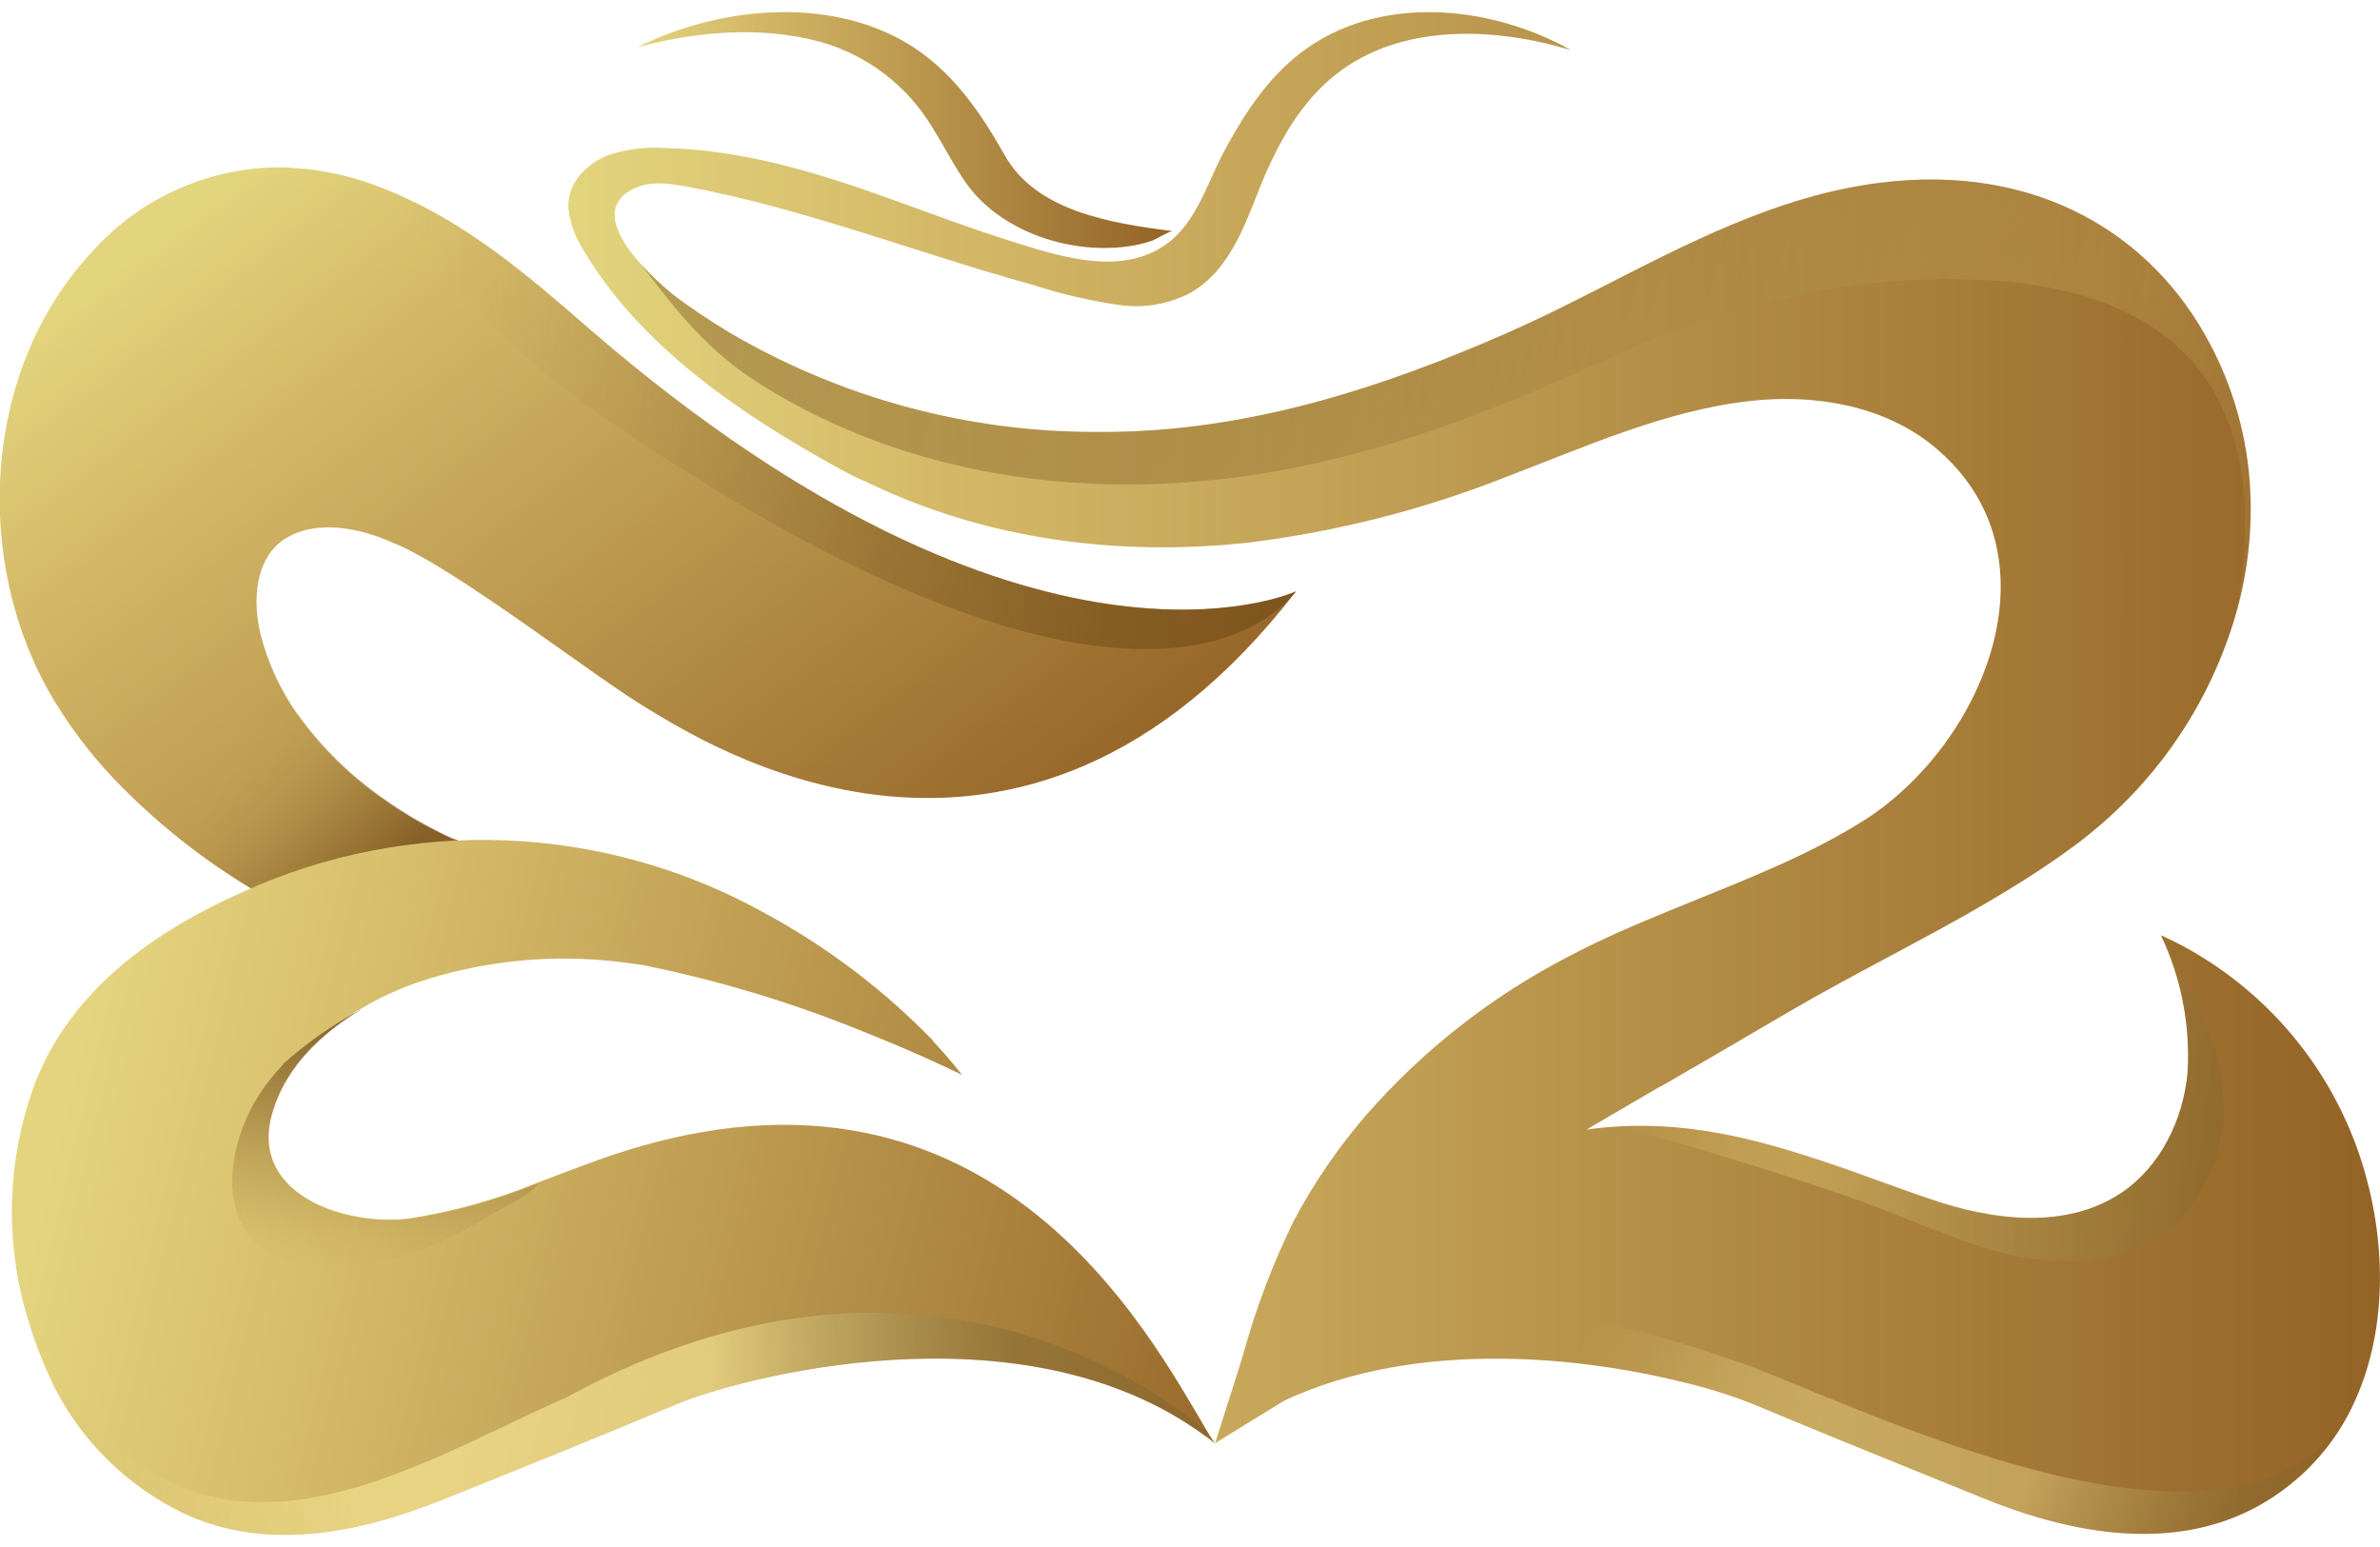 <svg width="40" height="26" viewBox="0 0 40 26" fill="none" xmlns="http://www.w3.org/2000/svg">
    <g clip-path="url(#clip0_219_368)">
        <path d="M19.709 3.885C19.648 3.885 19.427 4.023 19.355 4.048C19.221 4.093 19.083 4.125 18.942 4.143C17.935 4.276 16.807 3.867 16.252 3.098C16.034 2.792 15.873 2.466 15.677 2.154C15.255 1.443 14.575 0.922 13.779 0.701C12.779 0.432 11.699 0.529 10.711 0.794C12.161 0.07 14.094 -0.068 15.411 0.834C16.071 1.285 16.5 1.93 16.881 2.6C17.407 3.549 18.654 3.749 19.709 3.885Z" fill="url(#paint0_linear_219_368)"/>
        <path d="M39.598 23.5C39.379 24.008 39.05 24.461 38.636 24.828C37.127 26.163 35.144 25.902 33.409 25.21L32.366 24.788C31.387 24.393 30.41 23.993 29.436 23.586C29.068 23.443 28.691 23.326 28.307 23.234C26.699 22.834 23.883 22.467 21.582 23.541C21.582 23.541 20.426 24.254 20.423 24.254C20.576 23.759 20.742 23.264 20.893 22.765C21.106 21.99 21.391 21.238 21.745 20.516C22.083 19.879 22.492 19.282 22.964 18.737C23.917 17.648 25.065 16.748 26.35 16.082C26.9 15.79 27.476 15.543 28.061 15.304C29.177 14.844 30.312 14.428 31.321 13.792C33.338 12.517 34.696 9.308 32.501 7.503C31.666 6.817 30.507 6.621 29.442 6.736C28.002 6.889 26.618 7.521 25.276 8.03C23.905 8.569 22.472 8.933 21.01 9.116C18.814 9.362 16.562 9.072 14.568 8.102L14.419 8.039C14.419 8.039 14.275 7.969 14.035 7.837C12.451 6.961 10.76 5.815 9.817 4.221C9.673 4.005 9.583 3.757 9.553 3.499C9.53 3.076 9.86 2.749 10.228 2.605C10.538 2.504 10.864 2.465 11.188 2.488C12.535 2.52 13.821 2.928 15.075 3.382C15.71 3.611 16.342 3.85 16.985 4.051C17.743 4.289 18.715 4.614 19.464 4.192C20.077 3.85 20.254 3.149 20.559 2.571C20.895 1.939 21.292 1.322 21.866 0.884C23.138 -0.089 25.003 0.06 26.4 0.841C25.084 0.446 23.54 0.399 22.458 1.246C21.904 1.678 21.538 2.303 21.257 2.95C20.959 3.655 20.722 4.514 20.008 4.921C19.651 5.107 19.246 5.181 18.846 5.131C18.339 5.06 17.84 4.944 17.353 4.786C16.823 4.64 16.295 4.479 15.77 4.312C14.373 3.872 12.979 3.402 11.534 3.135C11.244 3.082 10.932 3.039 10.667 3.163C10.236 3.362 10.277 3.701 10.469 4.039L10.495 4.083C10.571 4.2 10.656 4.311 10.75 4.415L10.764 4.432C10.936 4.621 11.123 4.798 11.322 4.959C11.629 5.192 11.951 5.403 12.268 5.594C14.141 6.692 16.273 7.267 18.444 7.26C20.717 7.275 22.849 6.647 24.931 5.769C25.45 5.55 25.962 5.313 26.465 5.057L26.824 4.876C28.342 4.102 29.865 3.292 31.586 3.073C34.249 2.734 36.188 3.958 37.144 5.783C37.173 5.838 37.202 5.893 37.23 5.95C37.48 6.461 37.654 7.006 37.747 7.567C37.764 7.668 37.777 7.769 37.79 7.874C37.879 8.698 37.806 9.532 37.576 10.328C37.155 11.776 36.3 13.061 35.127 14.009C35.032 14.088 34.935 14.163 34.835 14.236C33.37 15.31 31.654 16.077 30.08 16.997L29.476 17.349L29.016 17.62L27.942 18.243L27.917 18.258H27.907C27.907 18.258 26.744 18.939 26.741 18.939L26.724 18.95L26.664 18.984C28.759 18.691 30.499 19.482 32.424 20.151C33.479 20.519 34.725 20.674 35.654 20.048C36.311 19.604 36.691 18.821 36.765 18.03C36.814 17.234 36.66 16.438 36.317 15.718C36.571 15.831 36.816 15.963 37.05 16.111C38.304 16.899 39.239 18.105 39.689 19.516C40.094 20.783 40.14 22.274 39.598 23.5Z" fill="url(#paint1_linear_219_368)"/>
        <path d="M21.782 9.939C17.123 15.964 11.767 12.431 10.891 11.914C10.015 11.397 7.624 9.523 6.608 9.124C6.077 8.882 5.332 8.719 4.801 9.049C4.27 9.379 4.246 10.123 4.382 10.67C4.504 11.147 4.712 11.597 4.996 11.999C5.396 12.561 5.891 13.05 6.458 13.444C6.816 13.7 7.199 13.92 7.601 14.102C7.617 14.109 7.65 14.118 7.691 14.132C7.826 14.175 8.052 14.24 8.079 14.286L8.748 15.565C8.748 15.565 6.099 16.082 4.668 15.2C4.514 15.112 4.361 15.024 4.215 14.93C3.37 14.421 2.597 13.802 1.914 13.089C1.522 12.676 1.177 12.221 0.885 11.732C-0.472 9.431 -0.304 6.193 1.563 4.215C1.956 3.778 2.436 3.427 2.973 3.186C3.509 2.944 4.09 2.817 4.678 2.813C5.261 2.819 5.838 2.931 6.381 3.143L6.557 3.214C7.832 3.737 8.858 4.616 9.891 5.515L9.941 5.559C17.333 11.939 21.733 9.963 21.782 9.939Z" fill="url(#paint2_linear_219_368)"/>
        <path d="M7.697 14.132C7.165 15.043 4.295 14.939 4.221 14.93C3.376 14.421 2.603 13.802 1.92 13.089L1.983 12.744C1.983 12.744 3.853 12.265 5.002 11.988C5.403 12.55 5.897 13.039 6.464 13.433C6.823 13.689 7.205 13.909 7.607 14.091C7.624 14.098 7.656 14.108 7.697 14.121V14.132Z" fill="url(#paint3_linear_219_368)"/>
        <path d="M21.782 9.939C21.667 10.054 19.43 13.384 10.136 7.007C8.682 6.017 7.461 4.723 6.558 3.214C7.832 3.737 8.858 4.616 9.891 5.515L9.941 5.559C17.333 11.939 21.733 9.963 21.782 9.939Z" fill="url(#paint4_linear_219_368)"/>
        <path d="M20.416 24.257C20.366 24.216 20.315 24.178 20.263 24.139C17.149 21.838 12.331 23.198 11.403 23.586C10.082 24.141 8.754 24.676 7.424 25.21C6.044 25.762 4.456 26.095 3.052 25.417C2.162 24.98 1.431 24.276 0.96 23.403C0.766 23.022 0.606 22.625 0.483 22.216C0.072 20.906 0.109 19.497 0.587 18.211C1.201 16.625 2.598 15.651 4.083 14.989C5.47 14.359 6.986 14.063 8.508 14.124C10.03 14.186 11.517 14.603 12.848 15.344C13.897 15.911 14.853 16.635 15.683 17.491V17.5C15.855 17.683 16.016 17.87 16.168 18.065C16.168 18.065 15.497 17.729 14.488 17.329C13.29 16.842 12.048 16.469 10.78 16.215L10.458 16.172C9.284 16.023 8.092 16.144 6.972 16.526C6.775 16.597 6.583 16.679 6.396 16.772C6.292 16.824 6.191 16.879 6.09 16.939C5.378 17.358 4.751 17.971 4.556 18.766C4.229 20.096 5.832 20.607 6.869 20.479C7.606 20.366 8.326 20.166 9.016 19.884C9.361 19.754 9.705 19.62 10.052 19.496C16.609 17.143 19.334 22.458 20.308 24.087L20.416 24.257Z" fill="url(#paint5_linear_219_368)"/>
        <path d="M9.029 19.897C9.01 20.027 8.387 20.335 8.262 20.409C8.021 20.558 7.772 20.695 7.516 20.817C7.126 21.008 6.714 21.149 6.289 21.237C5.746 21.341 5.131 21.338 4.623 21.099C3.617 20.624 3.823 19.294 4.293 18.501C4.31 18.472 4.327 18.444 4.346 18.416C4.443 18.262 4.554 18.116 4.675 17.981C4.682 17.971 4.69 17.963 4.698 17.955C4.718 17.933 4.738 17.91 4.76 17.889V17.881C5.146 17.535 5.571 17.236 6.027 16.988C6.047 16.977 6.067 16.966 6.088 16.956C5.416 17.352 4.823 17.919 4.596 18.651C4.582 18.692 4.57 18.735 4.559 18.778C4.232 20.108 5.835 20.619 6.872 20.492C7.612 20.379 8.336 20.179 9.029 19.897Z" fill="url(#paint6_linear_219_368)"/>
        <path d="M20.321 24.1L20.263 24.14C17.149 21.839 12.331 23.198 11.403 23.586C10.082 24.141 8.754 24.676 7.424 25.21C6.044 25.762 4.456 26.095 3.053 25.417C2.162 24.98 1.431 24.276 0.96 23.403C0.766 23.023 0.606 22.625 0.483 22.216C2.959 27.367 6.837 24.646 9.515 23.488C15.901 19.993 20.225 24.011 20.32 24.101L20.321 24.1Z" fill="url(#paint7_linear_219_368)"/>
        <path d="M34.786 21.194C34.279 21.196 33.776 21.115 33.295 20.955C32.541 20.708 31.815 20.377 31.066 20.114C30.278 19.837 29.477 19.594 28.681 19.347C28.029 19.152 27.356 18.964 26.676 18.987C27.087 18.932 27.502 18.914 27.916 18.933C28.333 18.955 28.747 19.011 29.155 19.099C29.972 19.29 30.776 19.537 31.559 19.838C31.85 19.944 32.142 20.05 32.435 20.145C33.492 20.513 34.736 20.668 35.665 20.042C36.322 19.597 36.702 18.815 36.777 18.023C36.825 17.227 36.67 16.432 36.328 15.712C36.601 16.335 36.995 16.864 37.197 17.531C37.48 18.471 37.443 19.386 36.874 20.194C36.374 20.912 35.595 21.182 34.786 21.194Z" fill="url(#paint8_linear_219_368)"/>
        <path opacity="0.6" d="M39.598 23.5C39.379 24.008 39.05 24.461 38.636 24.828C37.127 26.162 35.144 25.902 33.41 25.21L32.366 24.788C31.386 24.393 30.409 23.992 29.434 23.585C29.067 23.443 28.689 23.325 28.305 23.234C26.699 22.834 23.883 22.467 21.582 23.541L20.421 24.257C20.461 24.168 22.206 20.413 29.098 22.851C30.832 23.397 37.862 27.136 39.598 23.5Z" fill="url(#paint9_linear_219_368)"/>
        <path d="M9.57 3.642C9.565 3.631 9.561 3.62 9.558 3.609L9.569 3.632C9.568 3.636 9.569 3.639 9.57 3.642Z" fill="url(#paint10_radial_219_368)"/>
        <path opacity="0.44" d="M10.469 4.039L10.495 4.083C10.464 4.043 10.457 4.03 10.469 4.037V4.039Z" fill="url(#paint11_linear_219_368)"/>
        <path opacity="0.44" d="M37.581 10.296C37.846 8.871 37.852 7.205 36.829 6.061C36.007 5.14 34.745 4.806 33.557 4.72C31.318 4.559 29.054 5.091 27.028 6.027C25.086 6.923 23.134 7.676 21.015 7.989C18.189 8.404 15.255 8.001 12.807 6.475C11.903 5.912 11.385 5.248 10.77 4.438C10.94 4.625 11.125 4.8 11.322 4.959C11.629 5.192 11.951 5.403 12.268 5.594C14.141 6.692 16.273 7.267 18.444 7.26C20.717 7.275 22.849 6.647 24.931 5.769C25.45 5.55 25.962 5.313 26.465 5.057L26.824 4.876C28.342 4.102 29.865 3.292 31.586 3.073C34.249 2.734 36.188 3.958 37.144 5.783C37.173 5.838 37.202 5.893 37.23 5.95C37.48 6.461 37.654 7.006 37.747 7.567C37.764 7.668 37.777 7.769 37.79 7.874C37.876 8.687 37.805 9.509 37.581 10.296Z" fill="url(#paint12_linear_219_368)"/>
    </g>
    <defs>
        <linearGradient id="paint0_linear_219_368" x1="10.71" y1="2.184" x2="19.709" y2="2.184" gradientUnits="userSpaceOnUse">
            <stop stop-color="#E3D47E"/>
            <stop offset="0.2" stop-color="#D4BA68"/>
            <stop offset="1" stop-color="#946326"/>
        </linearGradient>
        <linearGradient id="paint1_linear_219_368" x1="9.549" y1="12.992" x2="40" y2="12.992" gradientUnits="userSpaceOnUse">
            <stop stop-color="#E3D47E"/>
            <stop offset="0.2" stop-color="#D4BA68"/>
            <stop offset="1" stop-color="#946326"/>
        </linearGradient>
        <linearGradient id="paint2_linear_219_368" x1="4.758" y1="2.346" x2="15.453" y2="16.224" gradientUnits="userSpaceOnUse">
            <stop stop-color="#E3D47E"/>
            <stop offset="0.2" stop-color="#D4BA68"/>
            <stop offset="1" stop-color="#946326"/>
        </linearGradient>
        <linearGradient id="paint3_linear_219_368" x1="3.562" y1="12.357" x2="6.195" y2="15.022" gradientUnits="userSpaceOnUse">
            <stop stop-color="#D4BA68" stop-opacity="0"/>
            <stop offset="0.65" stop-color="#916E31" stop-opacity="0.49"/>
            <stop offset="0.98" stop-color="#744D19" stop-opacity="0.7"/>
        </linearGradient>
        <linearGradient id="paint4_linear_219_368" x1="6.558" y1="7.064" x2="21.786" y2="7.064" gradientUnits="userSpaceOnUse">
            <stop stop-color="#D4BA68" stop-opacity="0"/>
            <stop offset="0.07" stop-color="#C8AC5E" stop-opacity="0.09"/>
            <stop offset="0.31" stop-color="#A38340" stop-opacity="0.35"/>
            <stop offset="0.55" stop-color="#89652A" stop-opacity="0.55"/>
            <stop offset="0.78" stop-color="#79531D" stop-opacity="0.66"/>
            <stop offset="0.98" stop-color="#744D19" stop-opacity="0.7"/>
        </linearGradient>
        <linearGradient id="paint5_linear_219_368" x1="1.054" y1="18.565" x2="22.064" y2="23.681" gradientUnits="userSpaceOnUse">
            <stop stop-color="#E4D47F"/>
            <stop offset="0.25" stop-color="#D4BA68"/>
            <stop offset="1" stop-color="#946326"/>
        </linearGradient>
        <linearGradient id="paint6_linear_219_368" x1="6.277" y1="21.653" x2="6.926" y2="15.306" gradientUnits="userSpaceOnUse">
            <stop stop-color="#D4BA68" stop-opacity="0"/>
            <stop offset="0.02" stop-color="#D0B564" stop-opacity="0.05"/>
            <stop offset="0.23" stop-color="#AF9049" stop-opacity="0.39"/>
            <stop offset="0.44" stop-color="#957334" stop-opacity="0.65"/>
            <stop offset="0.64" stop-color="#835E25" stop-opacity="0.85"/>
            <stop offset="0.83" stop-color="#78511C" stop-opacity="0.96"/>
            <stop offset="1" stop-color="#744D19"/>
        </linearGradient>
        <linearGradient id="paint7_linear_219_368" x1="0.718" y1="24.147" x2="17.039" y2="22.991" gradientUnits="userSpaceOnUse">
            <stop stop-color="#D4BA68" stop-opacity="0"/>
            <stop offset="0.06" stop-color="#DEC775" stop-opacity="0.16"/>
            <stop offset="0.13" stop-color="#E8D483" stop-opacity="0.31"/>
            <stop offset="0.2" stop-color="#F0DF8D" stop-opacity="0.44"/>
            <stop offset="0.27" stop-color="#F5E695" stop-opacity="0.53"/>
            <stop offset="0.33" stop-color="#F9EA99" stop-opacity="0.58"/>
            <stop offset="0.39" stop-color="#FAEC9B" stop-opacity="0.6"/>
            <stop offset="0.69" stop-color="#FAEC9B" stop-opacity="0.6"/>
            <stop offset="0.85" stop-color="#B6AA69" stop-opacity="0.46"/>
            <stop offset="1" stop-color="#6D6233" stop-opacity="0.3"/>
        </linearGradient>
        <linearGradient id="paint8_linear_219_368" x1="27.568" y1="17.468" x2="43.036" y2="19.416" gradientUnits="userSpaceOnUse">
            <stop stop-color="#D4BA68" stop-opacity="0"/>
            <stop offset="0.04" stop-color="#D4BA68" stop-opacity="0.17"/>
            <stop offset="0.08" stop-color="#D4BA68" stop-opacity="0.31"/>
            <stop offset="0.12" stop-color="#D4BA68" stop-opacity="0.42"/>
            <stop offset="0.16" stop-color="#D4BA68" stop-opacity="0.48"/>
            <stop offset="0.2" stop-color="#D4BA68" stop-opacity="0.5"/>
            <stop offset="0.39" stop-color="#AE8F49" stop-opacity="0.66"/>
            <stop offset="0.71" stop-color="#835E25" stop-opacity="0.84"/>
            <stop offset="1" stop-color="#744D19" stop-opacity="0.9"/>
        </linearGradient>
        <linearGradient id="paint9_linear_219_368" x1="26.695" y1="22.358" x2="36.986" y2="27.078" gradientUnits="userSpaceOnUse">
            <stop stop-color="#D4BA68" stop-opacity="0"/>
            <stop offset="0.06" stop-color="#DEC775" stop-opacity="0.16"/>
            <stop offset="0.13" stop-color="#E8D483" stop-opacity="0.31"/>
            <stop offset="0.2" stop-color="#F0DF8D" stop-opacity="0.44"/>
            <stop offset="0.27" stop-color="#F5E695" stop-opacity="0.53"/>
            <stop offset="0.33" stop-color="#F9EA99" stop-opacity="0.58"/>
            <stop offset="0.39" stop-color="#FAEC9B" stop-opacity="0.6"/>
            <stop offset="0.69" stop-color="#FAEC9B" stop-opacity="0.6"/>
            <stop offset="0.85" stop-color="#B6AA69" stop-opacity="0.46"/>
            <stop offset="1" stop-color="#6D6233" stop-opacity="0.3"/>
        </linearGradient>
        <radialGradient id="paint10_radial_219_368" cx="0" cy="0" r="1" gradientUnits="userSpaceOnUse" gradientTransform="translate(9.564 3.626) scale(0.012)">
            <stop stop-color="#474444"/>
            <stop offset="0.16" stop-color="#393435" stop-opacity="0.99"/>
            <stop offset="0.46" stop-color="#241E1F" stop-opacity="0.97"/>
            <stop offset="0.75" stop-color="#171112" stop-opacity="0.95"/>
            <stop offset="1" stop-color="#130C0E" stop-opacity="0.95"/>
        </radialGradient>
        <linearGradient id="paint11_linear_219_368" x1="10.503" y1="4.068" x2="10.461" y2="4.054" gradientUnits="userSpaceOnUse">
            <stop stop-color="#D4BA68" stop-opacity="0"/>
            <stop offset="0.04" stop-color="#D4BA68" stop-opacity="0.17"/>
            <stop offset="0.08" stop-color="#D4BA68" stop-opacity="0.31"/>
            <stop offset="0.12" stop-color="#D4BA68" stop-opacity="0.42"/>
            <stop offset="0.16" stop-color="#D4BA68" stop-opacity="0.48"/>
            <stop offset="0.2" stop-color="#D4BA68" stop-opacity="0.5"/>
            <stop offset="0.39" stop-color="#AE8F49" stop-opacity="0.66"/>
            <stop offset="0.71" stop-color="#835E25" stop-opacity="0.84"/>
            <stop offset="1" stop-color="#744D19" stop-opacity="0.9"/>
        </linearGradient>
        <linearGradient id="paint12_linear_219_368" x1="39.063" y1="10.145" x2="13.722" y2="1.825" gradientUnits="userSpaceOnUse">
            <stop stop-color="#D4BA68" stop-opacity="0"/>
            <stop offset="0.04" stop-color="#D4BA68" stop-opacity="0.17"/>
            <stop offset="0.08" stop-color="#D4BA68" stop-opacity="0.31"/>
            <stop offset="0.12" stop-color="#D4BA68" stop-opacity="0.42"/>
            <stop offset="0.16" stop-color="#D4BA68" stop-opacity="0.48"/>
            <stop offset="0.2" stop-color="#D4BA68" stop-opacity="0.5"/>
            <stop offset="0.39" stop-color="#AE8F49" stop-opacity="0.66"/>
            <stop offset="0.71" stop-color="#835E25" stop-opacity="0.84"/>
            <stop offset="1" stop-color="#744D19" stop-opacity="0.9"/>
        </linearGradient>
        <clipPath id="clip0_219_368">
            <rect width="40" height="25.592" fill="white" transform="translate(0 0.204)"/>
        </clipPath>
    </defs>
</svg>
